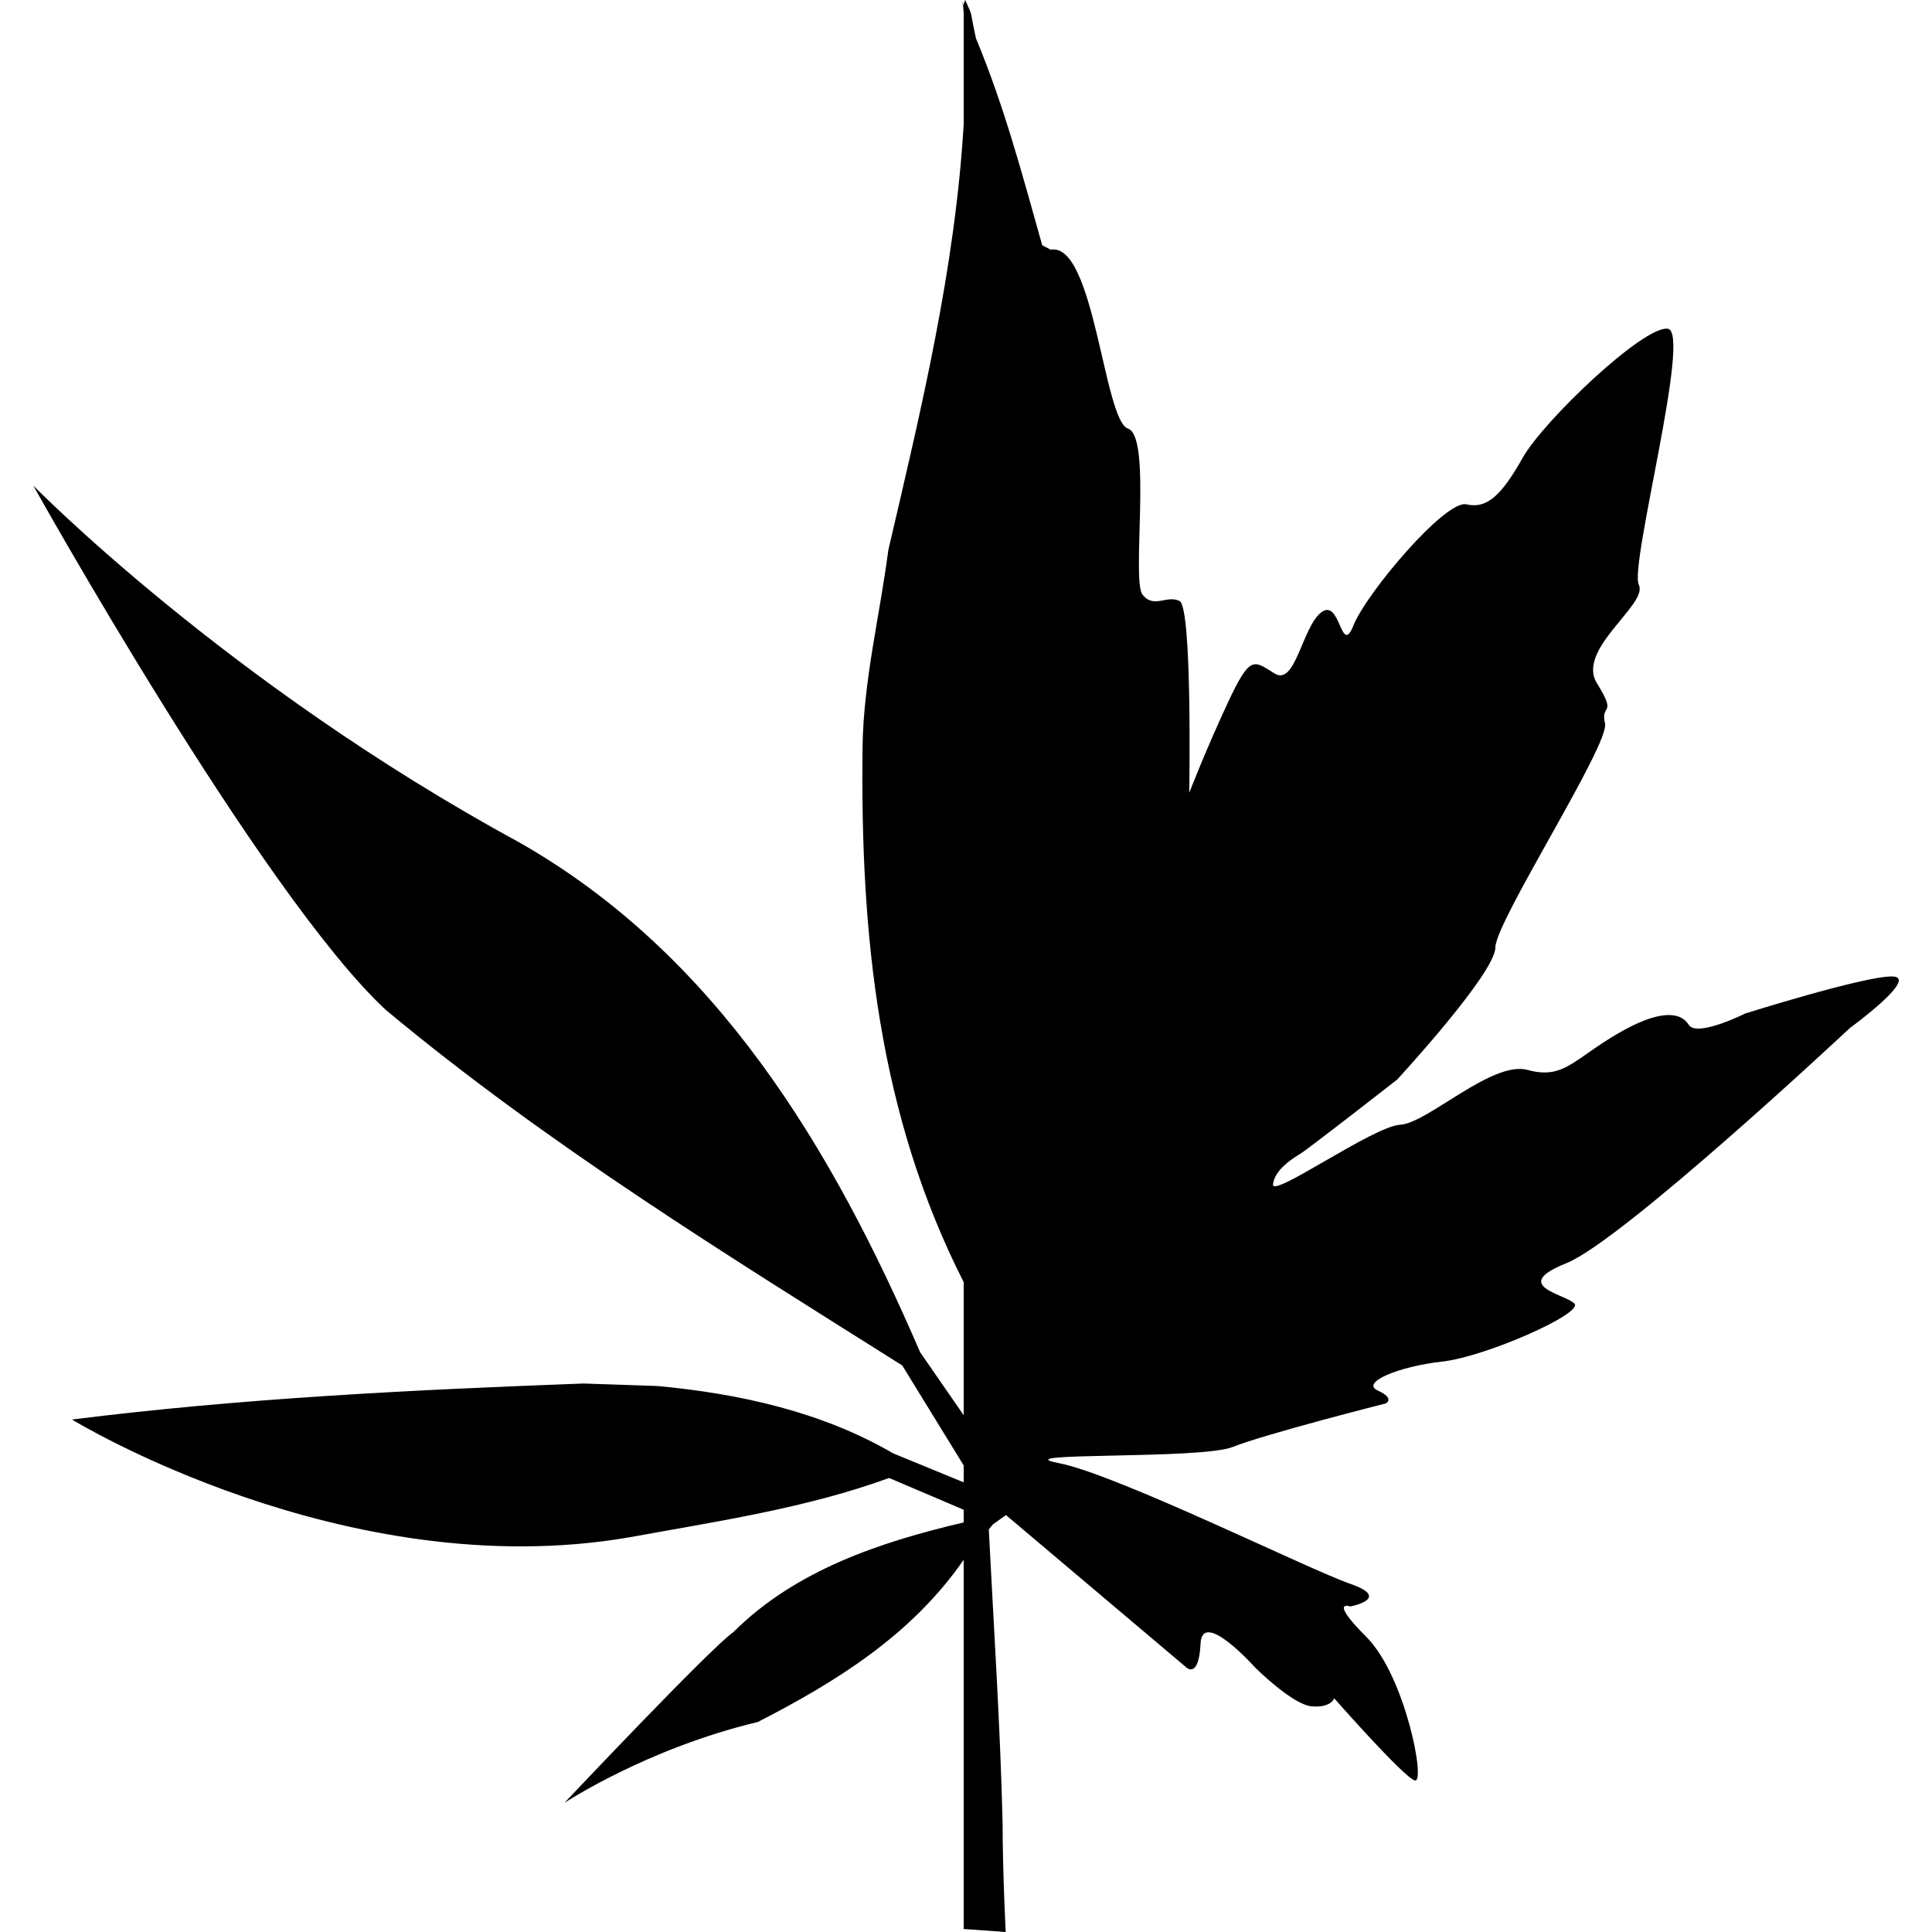 <?xml version="1.0" encoding="UTF-8"?>
<!DOCTYPE svg PUBLIC "-//W3C//DTD SVG 1.1//EN" "http://www.w3.org/Graphics/SVG/1.1/DTD/svg11.dtd">
<svg version="1.1" xmlns="http://www.w3.org/2000/svg" xmlns:xlink="http://www.w3.org/1999/xlink" x="0" y="0" width="20" height="20" viewBox="0, 0, 20, 20">
  <g id="Layer_1">
    <path d="M9.992,-0 C10.08,0.199 10.032,0.071 10.103,0.397 C10.396,1.099 10.584,1.811 10.789,2.539 L10.877,2.585 C11.327,2.502 11.427,4.354 11.677,4.437 C11.927,4.52 11.711,6.005 11.827,6.155 C11.944,6.305 12.078,6.155 12.211,6.222 C12.344,6.288 12.311,8.207 12.311,8.207 C12.311,8.207 12.478,7.773 12.711,7.273 C12.945,6.772 12.978,6.839 13.195,6.972 C13.412,7.106 13.479,6.489 13.679,6.338 C13.879,6.188 13.879,6.806 14.012,6.472 C14.146,6.138 14.963,5.171 15.18,5.221 C15.397,5.271 15.547,5.121 15.764,4.737 C15.981,4.354 17.015,3.369 17.265,3.403 C17.515,3.436 16.865,5.855 16.965,6.055 C17.065,6.255 16.314,6.722 16.531,7.072 C16.748,7.423 16.565,7.273 16.615,7.489 C16.665,7.706 15.48,9.541 15.48,9.808 C15.48,10.075 14.463,11.176 14.463,11.176 C14.463,11.176 13.545,11.893 13.462,11.943 C13.379,11.993 13.195,12.11 13.178,12.26 C13.162,12.41 14.213,11.659 14.496,11.643 C14.78,11.626 15.447,10.976 15.814,11.076 C16.181,11.176 16.281,10.976 16.731,10.709 C17.182,10.442 17.399,10.475 17.482,10.609 C17.565,10.742 18.066,10.492 18.066,10.492 C18.066,10.492 19.283,10.108 19.584,10.108 C19.884,10.108 19.15,10.642 19.15,10.642 C19.15,10.642 16.798,12.844 16.214,13.077 C15.63,13.311 16.198,13.394 16.298,13.494 C16.398,13.594 15.38,14.045 14.93,14.095 C14.48,14.145 14.079,14.312 14.263,14.395 C14.446,14.478 14.346,14.528 14.346,14.528 C14.346,14.528 13.095,14.845 12.761,14.979 C12.428,15.112 10.36,15.029 10.96,15.146 C11.561,15.262 13.545,16.246 13.979,16.396 C14.413,16.547 13.979,16.63 13.979,16.63 C13.979,16.63 13.746,16.547 14.146,16.947 C14.546,17.347 14.763,18.465 14.646,18.431 C14.53,18.398 13.812,17.581 13.812,17.581 C13.812,17.581 13.779,17.681 13.579,17.664 C13.379,17.647 12.995,17.264 12.995,17.264 C12.995,17.264 12.445,16.647 12.428,17.014 C12.411,17.381 12.283,17.263 12.283,17.263 C11.66,16.737 11.037,16.21 10.414,15.684 L10.278,15.781 L10.236,15.832 C10.287,16.847 10.355,17.862 10.379,18.879 C10.379,19.377 10.411,20 10.411,20 L9.976,19.969 L9.976,16.147 C9.438,16.924 8.66,17.408 7.845,17.826 C6.698,18.099 5.843,18.663 5.843,18.663 C5.843,18.663 7.354,17.061 7.59,16.897 C8.235,16.254 9.109,15.964 9.976,15.76 L9.976,15.629 C9.719,15.52 9.461,15.41 9.204,15.3 C8.339,15.615 7.418,15.749 6.516,15.914 C3.567,16.424 0.745,14.695 0.745,14.695 C2.504,14.474 4.271,14.388 6.04,14.322 L6.808,14.348 C7.653,14.427 8.506,14.614 9.246,15.045 C9.78,15.265 9.537,15.165 9.976,15.345 L9.976,15.17 C9.6,14.559 9.812,14.903 9.34,14.135 C7.509,12.982 5.657,11.841 3.992,10.453 C2.702,9.252 0.344,5.026 0.344,5.026 C0.344,5.026 2.346,7.073 5.371,8.718 C7.424,9.884 8.62,11.898 9.525,13.998 C9.953,14.616 9.802,14.399 9.976,14.65 L9.976,13.273 C9.093,11.533 8.906,9.683 8.929,7.742 C8.937,7.054 9.107,6.376 9.196,5.694 C9.535,4.242 9.888,2.779 9.976,1.285 L9.976,0.131 C9.966,0.032 9.975,0.076 9.952,0 L9.952,-0 C9.959,0.018 9.966,0.036 9.973,0.054 C9.974,0.056 9.975,0.059 9.976,0.061 L9.976,0.038 L9.992,-0 z"/>
  </g>
</svg>
